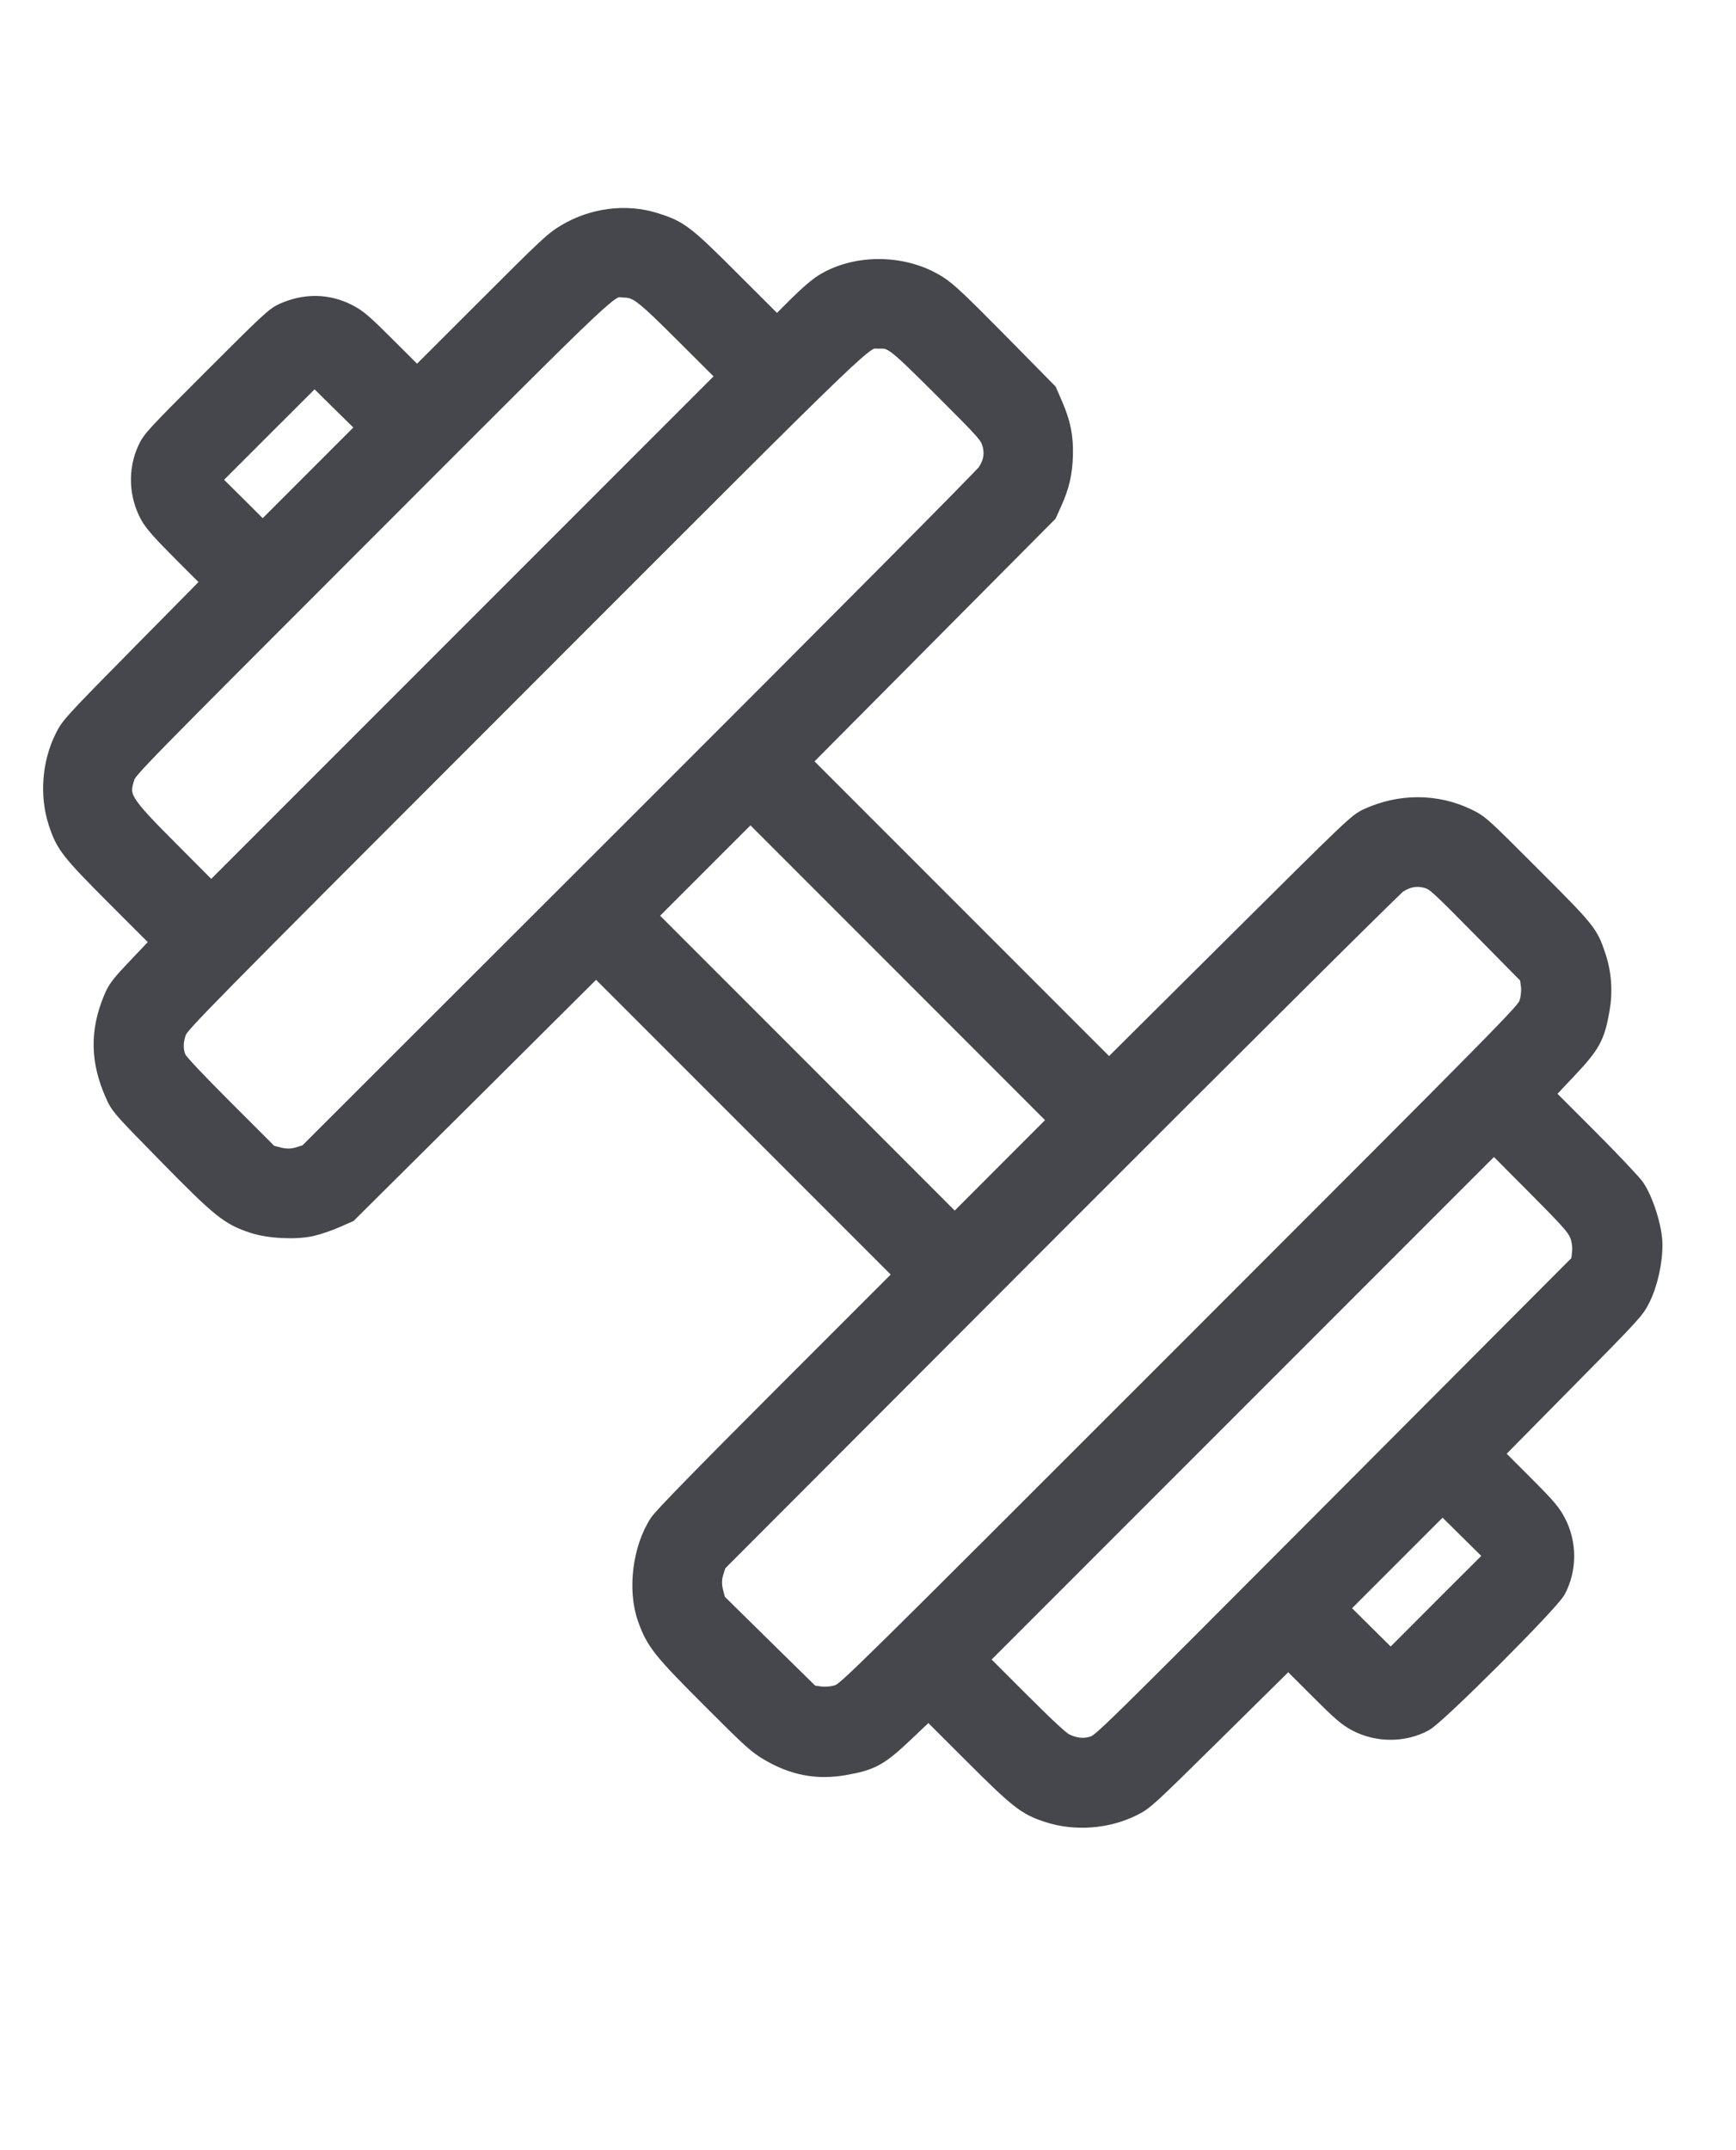 <svg width="21" height="26" viewBox="0 0 21 26" fill="none" xmlns="http://www.w3.org/2000/svg">
<g clip-path="url(#clip0_2052_1809)">
<mask id="path-1-outside-1_2052_1809" maskUnits="userSpaceOnUse" x="-3.769" y="-1.834" width="28.284" height="28.284" fill="black">
<rect fill="white" x="-3.769" y="-1.834" width="28.284" height="28.284"/>
<path fill-rule="evenodd" clip-rule="evenodd" d="M11.354 3.435C10.952 3.178 10.379 3.164 9.974 3.402C9.891 3.451 9.772 3.553 9.623 3.701L9.399 3.925L8.871 3.398C8.282 2.809 8.225 2.766 7.917 2.67C7.57 2.563 7.17 2.614 6.844 2.808C6.69 2.899 6.623 2.962 5.862 3.723L5.045 4.539L4.701 4.196C4.404 3.899 4.339 3.842 4.217 3.779C3.968 3.65 3.689 3.645 3.421 3.766C3.317 3.813 3.246 3.879 2.565 4.56C1.855 5.27 1.82 5.308 1.764 5.431C1.647 5.686 1.659 5.988 1.795 6.237C1.845 6.328 1.939 6.435 2.201 6.697L2.542 7.038L1.69 7.901C0.86 8.743 0.837 8.768 0.763 8.916C0.608 9.227 0.578 9.619 0.685 9.947C0.775 10.222 0.834 10.297 1.405 10.868L1.927 11.39L1.668 11.663C1.435 11.908 1.402 11.952 1.348 12.083C1.187 12.476 1.194 12.831 1.37 13.23C1.438 13.383 1.444 13.39 2.014 13.971C2.661 14.631 2.767 14.716 3.059 14.812C3.252 14.876 3.57 14.892 3.767 14.849C3.844 14.832 3.977 14.787 4.063 14.749L4.22 14.68L5.716 13.194L7.211 11.707L9.064 13.56L10.916 15.412L9.472 16.856C8.491 17.838 8.006 18.334 7.958 18.408C7.752 18.72 7.689 19.224 7.812 19.57C7.913 19.856 7.99 19.953 8.591 20.554C9.07 21.034 9.149 21.106 9.291 21.19C9.594 21.369 9.885 21.424 10.217 21.366C10.549 21.307 10.64 21.257 10.959 20.955L11.232 20.696L11.749 21.212C12.316 21.778 12.407 21.85 12.672 21.936C13.004 22.045 13.393 22.016 13.707 21.86C13.855 21.786 13.878 21.764 14.721 20.932L15.584 20.08L15.927 20.423C16.223 20.719 16.289 20.775 16.41 20.839C16.667 20.972 16.985 20.971 17.236 20.835C17.39 20.753 18.758 19.385 18.84 19.232C18.975 18.98 18.977 18.662 18.843 18.406C18.78 18.284 18.724 18.218 18.428 17.922L18.085 17.579L18.937 16.716C19.764 15.879 19.791 15.849 19.863 15.705C19.954 15.521 20.013 15.258 20.01 15.041C20.008 14.848 19.902 14.512 19.794 14.354C19.753 14.295 19.491 14.018 19.21 13.737L18.701 13.228L18.96 12.954C19.261 12.636 19.312 12.544 19.371 12.212C19.41 11.986 19.395 11.768 19.323 11.555C19.232 11.281 19.206 11.249 18.532 10.576C17.925 9.968 17.905 9.95 17.757 9.879C17.377 9.694 16.931 9.694 16.537 9.877C16.411 9.936 16.372 9.973 14.912 11.424L13.416 12.911L11.564 11.059L9.712 9.207L11.198 7.711L12.685 6.215L12.747 6.077C12.837 5.878 12.873 5.72 12.879 5.505C12.885 5.279 12.852 5.115 12.757 4.896L12.686 4.732L12.092 4.129C11.608 3.639 11.472 3.51 11.354 3.435ZM11.977 5.354C12.017 5.477 11.999 5.593 11.921 5.708C11.888 5.759 10.081 7.577 7.788 9.867L3.713 13.937L3.605 13.971C3.536 13.993 3.454 13.994 3.381 13.975L3.265 13.945L2.724 13.404C2.382 13.062 2.172 12.839 2.154 12.798C2.112 12.705 2.112 12.594 2.154 12.48C2.19 12.385 2.341 12.231 6.284 8.287C10.74 3.831 10.433 4.125 10.633 4.116C10.79 4.11 10.82 4.133 11.401 4.712C11.911 5.221 11.947 5.262 11.977 5.354ZM18.498 11.922C18.506 11.984 18.495 12.08 18.474 12.136C18.438 12.233 18.305 12.368 14.339 16.334C10.373 20.3 10.238 20.433 10.14 20.47C10.085 20.491 9.989 20.501 9.927 20.493L9.815 20.478L9.247 19.92L8.679 19.361L8.648 19.244C8.629 19.169 8.63 19.087 8.652 19.018L8.686 18.91L12.755 14.835C15.046 12.542 16.864 10.735 16.914 10.701C17.028 10.625 17.144 10.606 17.264 10.642C17.354 10.669 17.391 10.703 17.921 11.24L18.483 11.81L18.498 11.922ZM5.664 7.66L2.555 10.769L2.072 10.284C1.482 9.692 1.451 9.641 1.53 9.398C1.56 9.307 1.648 9.217 4.436 6.429C7.571 3.293 7.36 3.492 7.551 3.498C7.707 3.503 7.773 3.553 8.288 4.067L8.773 4.551L5.664 7.66ZM19.084 14.922C19.111 14.982 19.124 15.074 19.117 15.142L19.104 15.259L16.212 18.16C13.355 21.026 13.319 21.062 13.22 21.094C13.112 21.129 13.004 21.118 12.886 21.06C12.835 21.035 12.648 20.861 12.332 20.545L11.854 20.067L14.963 16.958L18.072 13.849L18.555 14.334C18.968 14.749 19.045 14.835 19.084 14.922ZM3.797 5.788L3.178 6.407L2.874 6.104L2.569 5.802L3.187 5.184L3.805 4.567L4.11 4.868L4.416 5.169L3.797 5.788ZM12.166 14.162L11.549 14.78L9.697 12.926L7.844 11.073L8.461 10.456L9.078 9.839L10.931 11.692L12.783 13.545L12.166 14.162ZM17.441 19.432L16.823 20.051L16.518 19.749L16.214 19.447L16.832 18.829L17.45 18.211L17.755 18.512L18.06 18.814L17.441 19.432Z"/>
</mask>
<path fill-rule="evenodd" clip-rule="evenodd" d="M11.354 3.435C10.952 3.178 10.379 3.164 9.974 3.402C9.891 3.451 9.772 3.553 9.623 3.701L9.399 3.925L8.871 3.398C8.282 2.809 8.225 2.766 7.917 2.67C7.57 2.563 7.17 2.614 6.844 2.808C6.69 2.899 6.623 2.962 5.862 3.723L5.045 4.539L4.701 4.196C4.404 3.899 4.339 3.842 4.217 3.779C3.968 3.65 3.689 3.645 3.421 3.766C3.317 3.813 3.246 3.879 2.565 4.56C1.855 5.27 1.82 5.308 1.764 5.431C1.647 5.686 1.659 5.988 1.795 6.237C1.845 6.328 1.939 6.435 2.201 6.697L2.542 7.038L1.69 7.901C0.86 8.743 0.837 8.768 0.763 8.916C0.608 9.227 0.578 9.619 0.685 9.947C0.775 10.222 0.834 10.297 1.405 10.868L1.927 11.39L1.668 11.663C1.435 11.908 1.402 11.952 1.348 12.083C1.187 12.476 1.194 12.831 1.37 13.23C1.438 13.383 1.444 13.39 2.014 13.971C2.661 14.631 2.767 14.716 3.059 14.812C3.252 14.876 3.57 14.892 3.767 14.849C3.844 14.832 3.977 14.787 4.063 14.749L4.22 14.68L5.716 13.194L7.211 11.707L9.064 13.56L10.916 15.412L9.472 16.856C8.491 17.838 8.006 18.334 7.958 18.408C7.752 18.72 7.689 19.224 7.812 19.57C7.913 19.856 7.99 19.953 8.591 20.554C9.07 21.034 9.149 21.106 9.291 21.19C9.594 21.369 9.885 21.424 10.217 21.366C10.549 21.307 10.64 21.257 10.959 20.955L11.232 20.696L11.749 21.212C12.316 21.778 12.407 21.85 12.672 21.936C13.004 22.045 13.393 22.016 13.707 21.86C13.855 21.786 13.878 21.764 14.721 20.932L15.584 20.08L15.927 20.423C16.223 20.719 16.289 20.775 16.41 20.839C16.667 20.972 16.985 20.971 17.236 20.835C17.39 20.753 18.758 19.385 18.84 19.232C18.975 18.98 18.977 18.662 18.843 18.406C18.78 18.284 18.724 18.218 18.428 17.922L18.085 17.579L18.937 16.716C19.764 15.879 19.791 15.849 19.863 15.705C19.954 15.521 20.013 15.258 20.01 15.041C20.008 14.848 19.902 14.512 19.794 14.354C19.753 14.295 19.491 14.018 19.21 13.737L18.701 13.228L18.96 12.954C19.261 12.636 19.312 12.544 19.371 12.212C19.41 11.986 19.395 11.768 19.323 11.555C19.232 11.281 19.206 11.249 18.532 10.576C17.925 9.968 17.905 9.95 17.757 9.879C17.377 9.694 16.931 9.694 16.537 9.877C16.411 9.936 16.372 9.973 14.912 11.424L13.416 12.911L11.564 11.059L9.712 9.207L11.198 7.711L12.685 6.215L12.747 6.077C12.837 5.878 12.873 5.72 12.879 5.505C12.885 5.279 12.852 5.115 12.757 4.896L12.686 4.732L12.092 4.129C11.608 3.639 11.472 3.51 11.354 3.435ZM11.977 5.354C12.017 5.477 11.999 5.593 11.921 5.708C11.888 5.759 10.081 7.577 7.788 9.867L3.713 13.937L3.605 13.971C3.536 13.993 3.454 13.994 3.381 13.975L3.265 13.945L2.724 13.404C2.382 13.062 2.172 12.839 2.154 12.798C2.112 12.705 2.112 12.594 2.154 12.48C2.19 12.385 2.341 12.231 6.284 8.287C10.74 3.831 10.433 4.125 10.633 4.116C10.79 4.11 10.82 4.133 11.401 4.712C11.911 5.221 11.947 5.262 11.977 5.354ZM18.498 11.922C18.506 11.984 18.495 12.08 18.474 12.136C18.438 12.233 18.305 12.368 14.339 16.334C10.373 20.3 10.238 20.433 10.14 20.47C10.085 20.491 9.989 20.501 9.927 20.493L9.815 20.478L9.247 19.92L8.679 19.361L8.648 19.244C8.629 19.169 8.63 19.087 8.652 19.018L8.686 18.91L12.755 14.835C15.046 12.542 16.864 10.735 16.914 10.701C17.028 10.625 17.144 10.606 17.264 10.642C17.354 10.669 17.391 10.703 17.921 11.24L18.483 11.81L18.498 11.922ZM5.664 7.66L2.555 10.769L2.072 10.284C1.482 9.692 1.451 9.641 1.53 9.398C1.56 9.307 1.648 9.217 4.436 6.429C7.571 3.293 7.36 3.492 7.551 3.498C7.707 3.503 7.773 3.553 8.288 4.067L8.773 4.551L5.664 7.66ZM19.084 14.922C19.111 14.982 19.124 15.074 19.117 15.142L19.104 15.259L16.212 18.16C13.355 21.026 13.319 21.062 13.22 21.094C13.112 21.129 13.004 21.118 12.886 21.06C12.835 21.035 12.648 20.861 12.332 20.545L11.854 20.067L14.963 16.958L18.072 13.849L18.555 14.334C18.968 14.749 19.045 14.835 19.084 14.922ZM3.797 5.788L3.178 6.407L2.874 6.104L2.569 5.802L3.187 5.184L3.805 4.567L4.11 4.868L4.416 5.169L3.797 5.788ZM12.166 14.162L11.549 14.78L9.697 12.926L7.844 11.073L8.461 10.456L9.078 9.839L10.931 11.692L12.783 13.545L12.166 14.162ZM17.441 19.432L16.823 20.051L16.518 19.749L16.214 19.447L16.832 18.829L17.45 18.211L17.755 18.512L18.06 18.814L17.441 19.432Z" fill="#45474D"/>
<path fill-rule="evenodd" clip-rule="evenodd" d="M11.354 3.435C10.952 3.178 10.379 3.164 9.974 3.402C9.891 3.451 9.772 3.553 9.623 3.701L9.399 3.925L8.871 3.398C8.282 2.809 8.225 2.766 7.917 2.67C7.57 2.563 7.17 2.614 6.844 2.808C6.69 2.899 6.623 2.962 5.862 3.723L5.045 4.539L4.701 4.196C4.404 3.899 4.339 3.842 4.217 3.779C3.968 3.65 3.689 3.645 3.421 3.766C3.317 3.813 3.246 3.879 2.565 4.56C1.855 5.27 1.82 5.308 1.764 5.431C1.647 5.686 1.659 5.988 1.795 6.237C1.845 6.328 1.939 6.435 2.201 6.697L2.542 7.038L1.69 7.901C0.86 8.743 0.837 8.768 0.763 8.916C0.608 9.227 0.578 9.619 0.685 9.947C0.775 10.222 0.834 10.297 1.405 10.868L1.927 11.39L1.668 11.663C1.435 11.908 1.402 11.952 1.348 12.083C1.187 12.476 1.194 12.831 1.37 13.23C1.438 13.383 1.444 13.39 2.014 13.971C2.661 14.631 2.767 14.716 3.059 14.812C3.252 14.876 3.57 14.892 3.767 14.849C3.844 14.832 3.977 14.787 4.063 14.749L4.22 14.68L5.716 13.194L7.211 11.707L9.064 13.56L10.916 15.412L9.472 16.856C8.491 17.838 8.006 18.334 7.958 18.408C7.752 18.72 7.689 19.224 7.812 19.57C7.913 19.856 7.99 19.953 8.591 20.554C9.07 21.034 9.149 21.106 9.291 21.19C9.594 21.369 9.885 21.424 10.217 21.366C10.549 21.307 10.64 21.257 10.959 20.955L11.232 20.696L11.749 21.212C12.316 21.778 12.407 21.85 12.672 21.936C13.004 22.045 13.393 22.016 13.707 21.86C13.855 21.786 13.878 21.764 14.721 20.932L15.584 20.08L15.927 20.423C16.223 20.719 16.289 20.775 16.41 20.839C16.667 20.972 16.985 20.971 17.236 20.835C17.39 20.753 18.758 19.385 18.84 19.232C18.975 18.98 18.977 18.662 18.843 18.406C18.78 18.284 18.724 18.218 18.428 17.922L18.085 17.579L18.937 16.716C19.764 15.879 19.791 15.849 19.863 15.705C19.954 15.521 20.013 15.258 20.01 15.041C20.008 14.848 19.902 14.512 19.794 14.354C19.753 14.295 19.491 14.018 19.21 13.737L18.701 13.228L18.96 12.954C19.261 12.636 19.312 12.544 19.371 12.212C19.41 11.986 19.395 11.768 19.323 11.555C19.232 11.281 19.206 11.249 18.532 10.576C17.925 9.968 17.905 9.95 17.757 9.879C17.377 9.694 16.931 9.694 16.537 9.877C16.411 9.936 16.372 9.973 14.912 11.424L13.416 12.911L11.564 11.059L9.712 9.207L11.198 7.711L12.685 6.215L12.747 6.077C12.837 5.878 12.873 5.72 12.879 5.505C12.885 5.279 12.852 5.115 12.757 4.896L12.686 4.732L12.092 4.129C11.608 3.639 11.472 3.51 11.354 3.435ZM11.977 5.354C12.017 5.477 11.999 5.593 11.921 5.708C11.888 5.759 10.081 7.577 7.788 9.867L3.713 13.937L3.605 13.971C3.536 13.993 3.454 13.994 3.381 13.975L3.265 13.945L2.724 13.404C2.382 13.062 2.172 12.839 2.154 12.798C2.112 12.705 2.112 12.594 2.154 12.48C2.19 12.385 2.341 12.231 6.284 8.287C10.74 3.831 10.433 4.125 10.633 4.116C10.79 4.11 10.82 4.133 11.401 4.712C11.911 5.221 11.947 5.262 11.977 5.354ZM18.498 11.922C18.506 11.984 18.495 12.08 18.474 12.136C18.438 12.233 18.305 12.368 14.339 16.334C10.373 20.3 10.238 20.433 10.14 20.47C10.085 20.491 9.989 20.501 9.927 20.493L9.815 20.478L9.247 19.92L8.679 19.361L8.648 19.244C8.629 19.169 8.63 19.087 8.652 19.018L8.686 18.91L12.755 14.835C15.046 12.542 16.864 10.735 16.914 10.701C17.028 10.625 17.144 10.606 17.264 10.642C17.354 10.669 17.391 10.703 17.921 11.24L18.483 11.81L18.498 11.922ZM5.664 7.66L2.555 10.769L2.072 10.284C1.482 9.692 1.451 9.641 1.53 9.398C1.56 9.307 1.648 9.217 4.436 6.429C7.571 3.293 7.36 3.492 7.551 3.498C7.707 3.503 7.773 3.553 8.288 4.067L8.773 4.551L5.664 7.66ZM19.084 14.922C19.111 14.982 19.124 15.074 19.117 15.142L19.104 15.259L16.212 18.16C13.355 21.026 13.319 21.062 13.22 21.094C13.112 21.129 13.004 21.118 12.886 21.06C12.835 21.035 12.648 20.861 12.332 20.545L11.854 20.067L14.963 16.958L18.072 13.849L18.555 14.334C18.968 14.749 19.045 14.835 19.084 14.922ZM3.797 5.788L3.178 6.407L2.874 6.104L2.569 5.802L3.187 5.184L3.805 4.567L4.11 4.868L4.416 5.169L3.797 5.788ZM12.166 14.162L11.549 14.78L9.697 12.926L7.844 11.073L8.461 10.456L9.078 9.839L10.931 11.692L12.783 13.545L12.166 14.162ZM17.441 19.432L16.823 20.051L16.518 19.749L16.214 19.447L16.832 18.829L17.45 18.211L17.755 18.512L18.06 18.814L17.441 19.432Z" stroke="#45474D" stroke-width="0.2" mask="url(#path-1-outside-1_2052_1809)"/>
</g>
<defs>
<clipPath id="clip0_2052_1809">
<rect width="21" height="25.846" fill="white" transform="translate(0 0.077)"/>
</clipPath>
</defs>
</svg>
